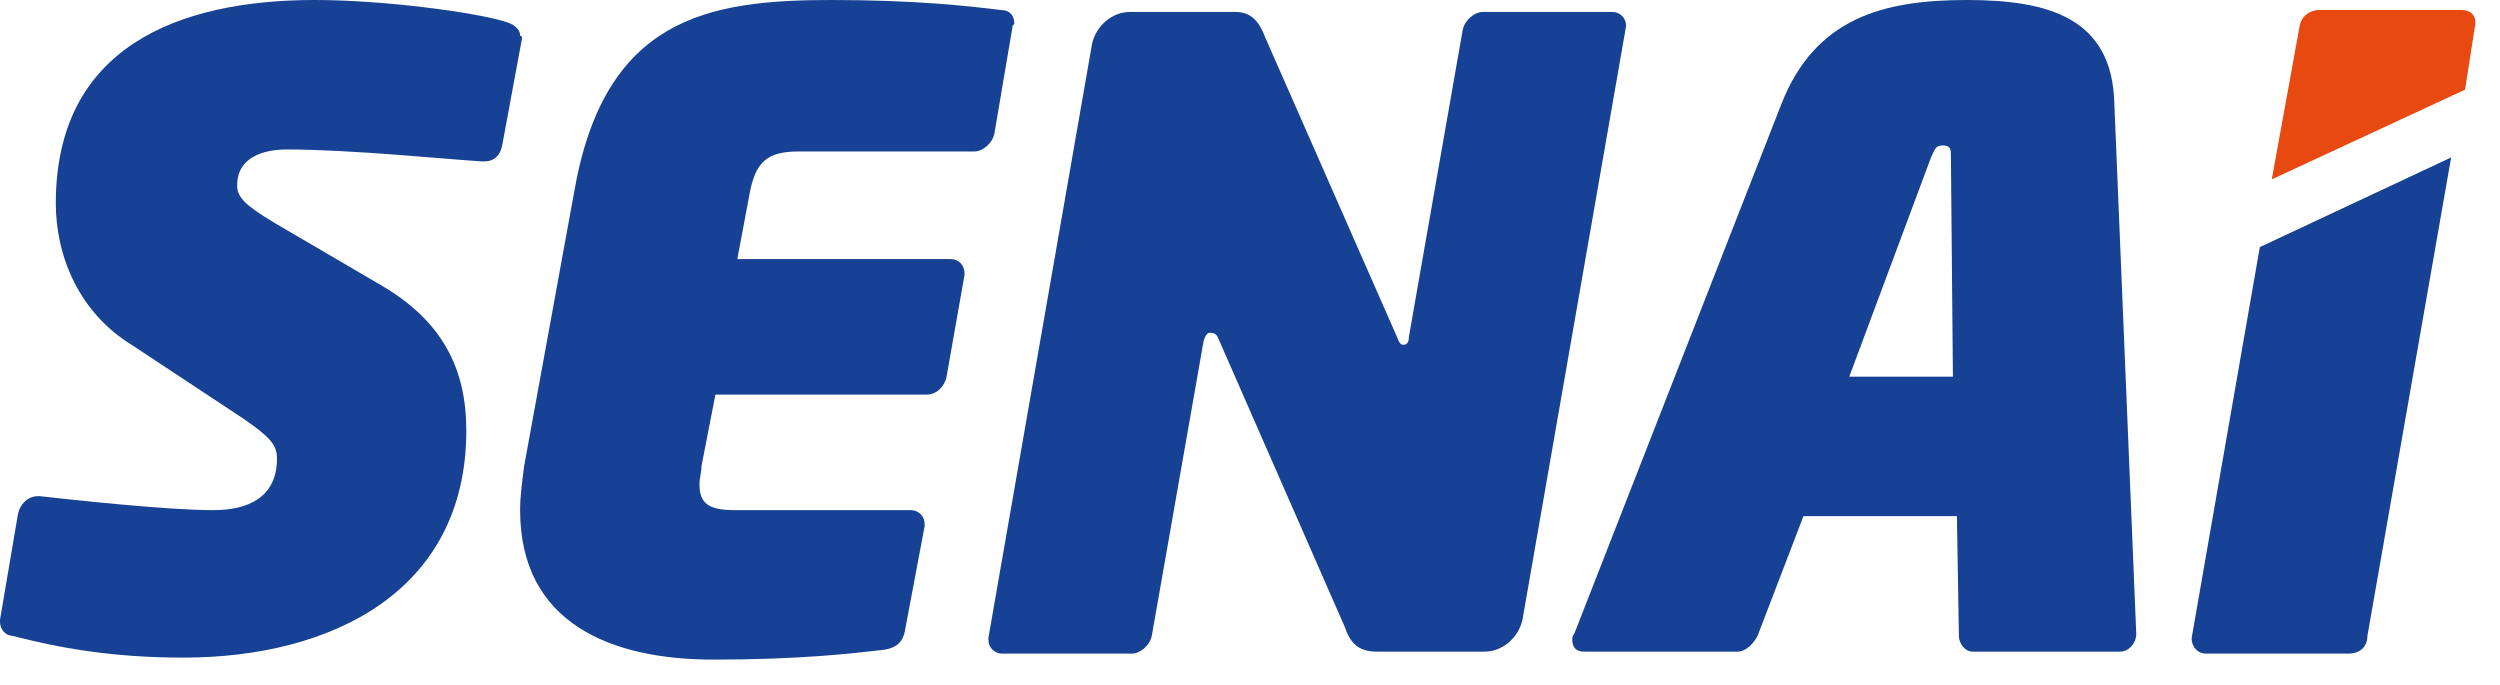 <svg width="84" height="23" viewBox="0 0 84 23" fill="none" xmlns="http://www.w3.org/2000/svg">
<path d="M17.543 1.272L16.873 4.888C16.806 5.223 16.605 5.424 16.271 5.424C16.271 5.424 16.271 5.424 16.204 5.424C15.066 5.357 11.785 5.022 9.642 5.022C8.838 5.022 7.968 5.29 7.968 6.227C7.968 6.629 8.236 6.897 9.24 7.499L12.789 9.575C14.865 10.78 15.668 12.387 15.668 14.463C15.668 19.887 11.115 22.096 6.16 22.096C3.75 22.096 1.942 21.761 0.402 21.36C0.201 21.36 0 21.159 0 20.891V20.824L0.603 17.275C0.67 16.94 0.937 16.672 1.272 16.672C1.272 16.672 1.272 16.672 1.339 16.672C2.544 16.806 5.624 17.141 7.164 17.141C8.303 17.141 9.307 16.739 9.307 15.4C9.307 14.932 9.039 14.664 8.169 14.061L4.419 11.584C2.678 10.512 1.875 8.638 1.875 6.83C1.875 1.607 5.959 0 10.579 0C12.856 0 15.936 0.402 17.007 0.737C17.208 0.803 17.476 0.937 17.476 1.205C17.543 1.205 17.543 1.272 17.543 1.272Z" fill="#164194"/>
<path d="M34.014 0.937L33.412 4.486C33.345 4.821 33.01 5.089 32.742 5.089H26.85C25.779 5.089 25.377 5.424 25.176 6.562L24.774 8.705H31.939C32.206 8.705 32.407 8.905 32.407 9.173V9.24L31.805 12.655C31.738 12.99 31.47 13.258 31.135 13.258H24.038L23.569 15.668C23.569 15.869 23.502 16.07 23.502 16.271C23.502 16.94 23.837 17.141 24.707 17.141H30.599C30.867 17.141 31.068 17.342 31.068 17.61V17.677L30.399 21.226C30.332 21.56 30.131 21.761 29.729 21.828C28.591 21.962 26.85 22.163 23.971 22.163C20.556 22.163 17.476 20.958 17.476 17.141C17.476 16.672 17.543 16.204 17.61 15.668L19.284 6.495C20.288 0.603 23.77 0 27.921 0C30.733 0 32.541 0.201 33.613 0.335C33.947 0.335 34.081 0.536 34.081 0.803C34.014 0.87 34.014 0.87 34.014 0.937Z" fill="#164194"/>
<path d="M54.637 0.871L51.155 20.824C51.021 21.427 50.486 21.895 49.883 21.895H46.267C45.732 21.895 45.397 21.694 45.196 21.092L40.911 11.316C40.844 11.182 40.71 11.182 40.643 11.182C40.576 11.182 40.509 11.249 40.442 11.45L38.701 21.36C38.634 21.694 38.3 21.962 38.032 21.962H33.679C33.412 21.962 33.211 21.761 33.211 21.494V21.427L36.693 1.473C36.826 0.871 37.362 0.402 37.965 0.402H41.513C42.049 0.402 42.317 0.737 42.518 1.272L46.937 11.316C47.004 11.517 47.071 11.584 47.138 11.584C47.205 11.584 47.339 11.584 47.339 11.316L49.147 1.004C49.214 0.67 49.548 0.402 49.816 0.402H54.168C54.436 0.402 54.637 0.603 54.637 0.871Z" fill="#164194"/>
<path d="M71.243 21.895H66.288C66.02 21.895 65.819 21.627 65.819 21.36L65.752 17.342H60.596L59.056 21.36C58.922 21.627 58.654 21.895 58.387 21.895H53.231C52.963 21.895 52.829 21.761 52.829 21.494C52.829 21.427 52.829 21.36 52.896 21.293L59.86 3.482C60.998 0.603 63.275 0 66.087 0C68.832 0 70.975 0.603 71.042 3.482L71.778 21.293C71.778 21.627 71.51 21.895 71.243 21.895ZM65.551 5.29C65.551 5.022 65.551 4.888 65.283 4.888C65.015 4.888 65.015 5.022 64.882 5.29L62.136 12.655H65.618L65.551 5.29Z" fill="#164194"/>
<path d="M83.16 0.87C83.227 0.469 82.96 0.335 82.692 0.335H77.938C77.603 0.335 77.335 0.536 77.268 0.87L76.331 6.026L82.826 3.013L83.16 0.87Z" fill="#E84910"/>
<path d="M75.93 8.303L73.653 21.36C73.586 21.628 73.787 21.962 74.122 21.962H78.876C79.345 21.962 79.546 21.694 79.546 21.36L82.358 5.29L75.93 8.303Z" fill="#164194"/>
</svg>
